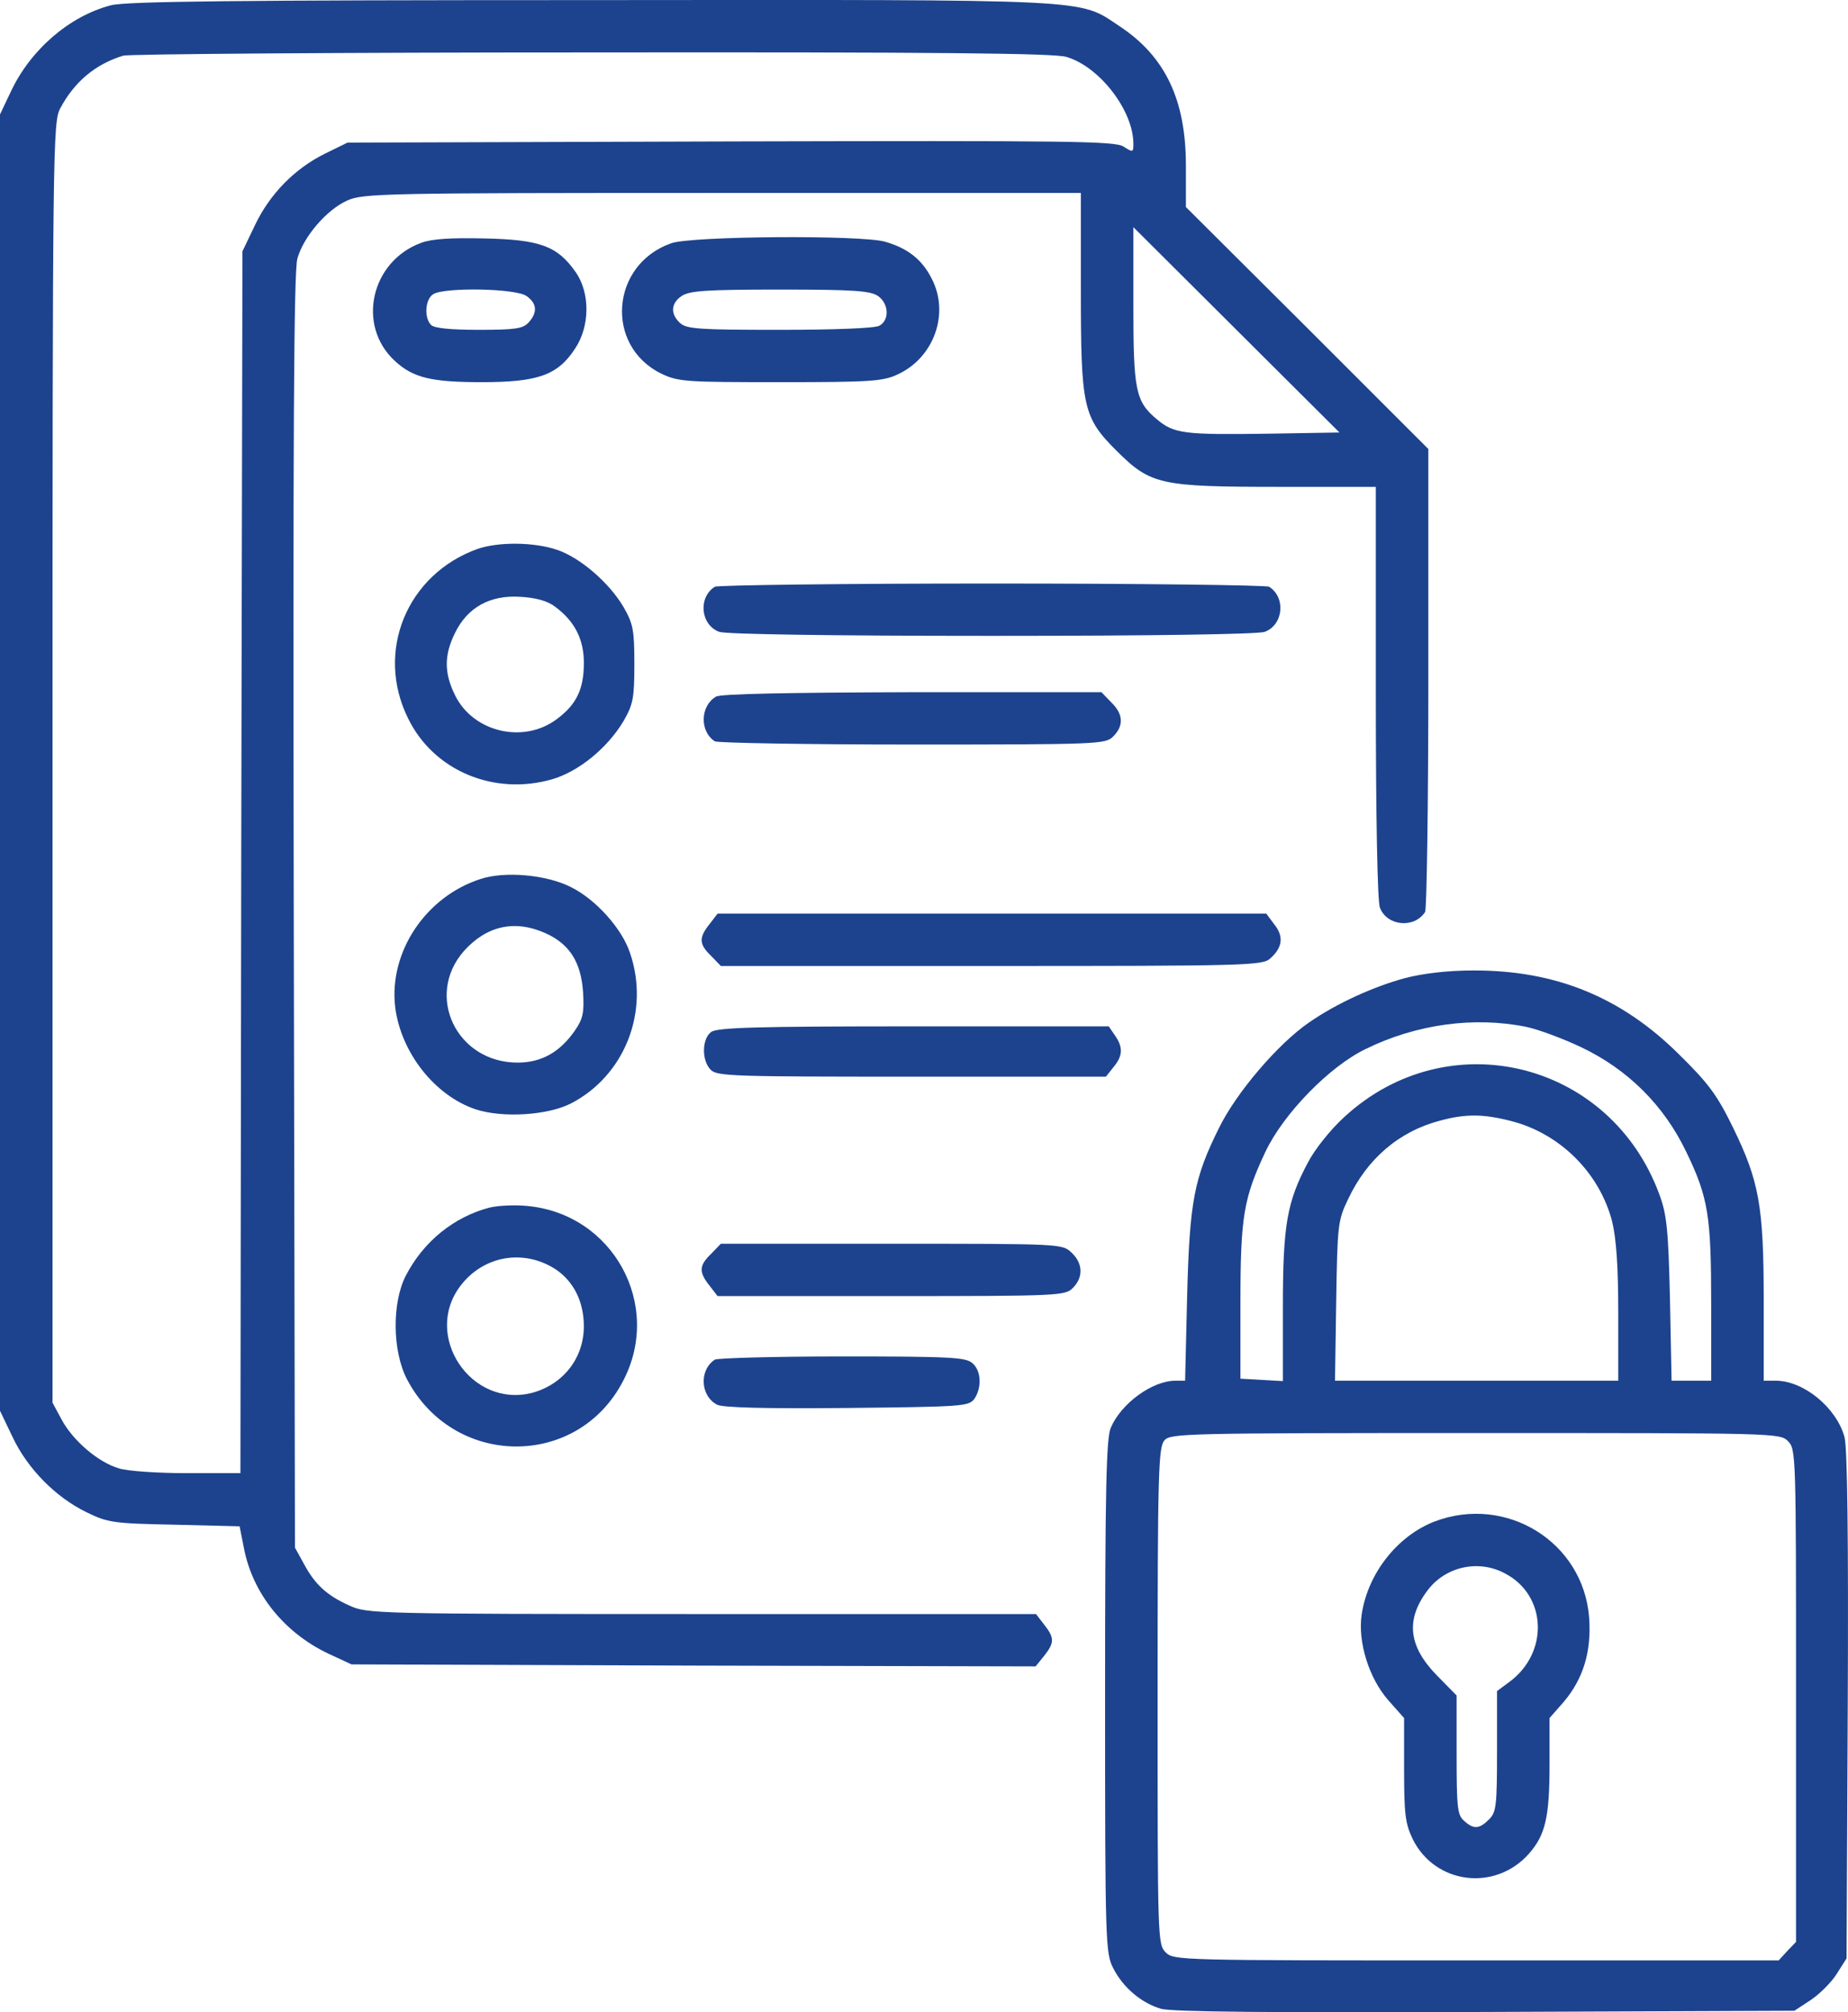 <svg width="90" height="98" viewBox="0 0 90 98" fill="none" xmlns="http://www.w3.org/2000/svg">
<path d="M5.392 0.26C3.365 0.79 1.476 2.437 0.531 4.456L0 5.574V37.142V68.71L0.61 69.984C1.338 71.533 2.716 72.925 4.211 73.651C5.254 74.16 5.51 74.2 8.481 74.258L11.669 74.337L11.886 75.435C12.319 77.631 13.853 79.533 16.018 80.552L17.12 81.062L33.787 81.121L50.435 81.16L50.848 80.65C51.36 80.003 51.36 79.768 50.848 79.121L50.455 78.611H34.181C18.222 78.611 17.887 78.592 17.022 78.2C15.92 77.709 15.329 77.16 14.798 76.16L14.365 75.376L14.306 44.396C14.267 21.456 14.306 13.201 14.483 12.593C14.778 11.535 15.9 10.221 16.904 9.77C17.671 9.417 18.635 9.397 35.184 9.397H52.639V14.064C52.639 19.848 52.737 20.319 54.39 21.966C56.043 23.613 56.516 23.711 62.321 23.711H67.004V33.691C67.004 39.769 67.083 43.887 67.201 44.2C67.535 45.102 68.873 45.24 69.405 44.416C69.483 44.298 69.562 39.181 69.562 33.024V21.868L63.659 15.966L57.755 10.084V8.064C57.755 4.868 56.752 2.751 54.528 1.28C52.481 -0.073 53.642 -0.014 28.73 0.005C11.61 0.005 6.081 0.064 5.392 0.26ZM51.931 2.77C53.544 3.241 55.197 5.378 55.197 7.005C55.197 7.417 55.177 7.437 54.725 7.143C54.331 6.868 52.147 6.848 35.598 6.888L16.923 6.946L15.841 7.476C14.365 8.201 13.145 9.437 12.417 10.966L11.807 12.241L11.748 41.985L11.709 71.749H9.131C7.694 71.749 6.199 71.651 5.785 71.513C4.782 71.219 3.542 70.16 2.991 69.121L2.558 68.317V37.142C2.558 7.103 2.578 5.947 2.932 5.28C3.621 3.986 4.644 3.123 6.002 2.711C6.277 2.633 16.53 2.554 28.809 2.554C45.791 2.535 51.321 2.594 51.931 2.77ZM61.75 21.123C57.677 21.181 57.185 21.123 56.358 20.436C55.295 19.554 55.197 19.025 55.197 14.848V11.064L60.215 16.064L65.233 21.064L61.75 21.123Z" fill="#1D438E"/>
<path d="M20.504 11.829C18.064 12.731 17.356 15.849 19.225 17.574C20.111 18.398 20.996 18.613 23.456 18.613C26.191 18.613 27.155 18.28 28.002 16.986C28.73 15.908 28.75 14.28 28.041 13.261C27.155 11.986 26.309 11.672 23.613 11.614C21.941 11.574 21.036 11.633 20.504 11.829ZM25.64 14.417C26.152 14.77 26.191 15.221 25.739 15.711C25.463 16.006 25.109 16.064 23.318 16.064C21.96 16.064 21.154 15.986 20.996 15.829C20.642 15.476 20.701 14.555 21.114 14.319C21.685 13.986 25.129 14.045 25.64 14.417Z" fill="#1D438E"/>
<path d="M32.685 11.849C29.733 12.888 29.438 16.849 32.213 18.201C33.039 18.594 33.394 18.613 37.998 18.613C42.367 18.613 42.996 18.574 43.705 18.241C45.476 17.437 46.263 15.28 45.377 13.574C44.905 12.633 44.197 12.084 43.095 11.77C41.895 11.437 33.649 11.496 32.685 11.849ZM42.76 14.417C43.292 14.79 43.331 15.594 42.819 15.868C42.583 15.986 40.674 16.064 37.959 16.064C34.063 16.064 33.433 16.025 33.118 15.731C32.646 15.3 32.666 14.77 33.197 14.417C33.571 14.162 34.377 14.104 37.978 14.104C41.58 14.104 42.386 14.162 42.76 14.417Z" fill="#1D438E"/>
<path d="M23.259 26.734C19.816 27.97 18.261 31.734 19.875 34.989C21.114 37.538 24.066 38.773 26.9 37.95C28.179 37.577 29.576 36.44 30.363 35.126C30.835 34.303 30.894 34.009 30.894 32.342C30.894 30.675 30.835 30.381 30.363 29.558C29.655 28.362 28.238 27.146 27.116 26.774C26.014 26.401 24.283 26.381 23.259 26.734ZM27.018 29.538C27.982 30.244 28.435 31.126 28.435 32.283C28.435 33.558 28.08 34.303 27.136 35.009C25.522 36.244 23.043 35.675 22.157 33.852C21.626 32.773 21.626 31.911 22.157 30.832C22.767 29.577 23.869 28.97 25.345 29.068C26.073 29.107 26.664 29.264 27.018 29.538Z" fill="#1D438E"/>
<path d="M34.811 28.577C33.984 29.106 34.122 30.439 35.027 30.773C35.342 30.89 40.439 30.969 48.31 30.969C56.181 30.969 61.278 30.89 61.593 30.773C62.498 30.439 62.636 29.106 61.809 28.577C61.691 28.498 55.61 28.42 48.31 28.42C41.009 28.42 34.929 28.498 34.811 28.577Z" fill="#1D438E"/>
<path d="M34.87 33.928C34.102 34.379 34.063 35.615 34.811 36.105C34.929 36.183 39.258 36.262 44.433 36.262C53.564 36.262 53.84 36.242 54.213 35.87C54.745 35.34 54.705 34.772 54.115 34.203L53.643 33.713H44.433C38.373 33.732 35.106 33.791 34.87 33.928Z" fill="#1D438E"/>
<path d="M23.398 42.812C20.722 43.675 18.931 46.381 19.246 49.047C19.521 51.263 21.174 53.361 23.162 54.028C24.48 54.459 26.645 54.322 27.786 53.753C30.423 52.4 31.663 49.263 30.679 46.401C30.285 45.224 29.026 43.812 27.806 43.205C26.605 42.597 24.579 42.42 23.398 42.812ZM26.586 45.459C27.747 45.989 28.298 46.871 28.396 48.322C28.455 49.302 28.396 49.616 28.003 50.185C27.274 51.243 26.369 51.753 25.208 51.753C22.237 51.753 20.682 48.498 22.591 46.322C23.693 45.087 25.07 44.773 26.586 45.459Z" fill="#1D438E"/>
<path d="M34.554 45.008C34.023 45.674 34.042 45.988 34.633 46.557L35.105 47.047H48.27C60.549 47.047 61.474 47.027 61.847 46.694C62.458 46.164 62.536 45.615 62.064 45.027L61.67 44.498H48.309H34.947L34.554 45.008Z" fill="#1D438E"/>
<path d="M68.421 47.638C66.905 48.05 65.115 48.854 63.757 49.795C62.242 50.834 60.215 53.207 59.369 54.932C58.148 57.383 57.932 58.52 57.814 63.167L57.716 67.246H57.243C56.122 67.246 54.606 68.344 54.095 69.54C53.878 70.049 53.819 72.481 53.819 82.637C53.819 94.617 53.839 95.127 54.213 95.853C54.685 96.794 55.59 97.558 56.535 97.833C57.027 97.99 61.966 98.029 72.336 97.99L87.39 97.931L88.197 97.401C88.63 97.107 89.201 96.539 89.456 96.127L89.929 95.382L89.988 83.069C90.027 74.873 89.968 70.5 89.83 69.99C89.437 68.559 87.843 67.246 86.485 67.246H85.895V63.363C85.895 58.736 85.678 57.54 84.399 54.913C83.632 53.344 83.218 52.775 81.782 51.364C78.968 48.56 75.741 47.246 71.726 47.266C70.546 47.266 69.326 47.403 68.421 47.638ZM74.324 50.011C74.895 50.128 76.115 50.579 77.02 51.011C79.283 52.089 81.034 53.834 82.117 56.089C83.199 58.324 83.337 59.226 83.337 63.52V67.246H82.372H81.408L81.329 63.265C81.251 59.873 81.172 59.148 80.818 58.187C78.437 51.677 70.526 49.736 65.469 54.403C64.819 54.991 64.032 55.971 63.698 56.618C62.675 58.54 62.478 59.657 62.478 63.677V67.265L61.454 67.206L60.411 67.147V63.422C60.411 59.246 60.569 58.344 61.632 56.089C62.517 54.226 64.76 51.932 66.512 51.089C68.991 49.873 71.805 49.501 74.324 50.011ZM73.596 54.599C75.977 55.207 77.905 57.128 78.515 59.501C78.712 60.324 78.811 61.638 78.811 63.952V67.246H71.903H65.016L65.075 63.363C65.134 59.677 65.154 59.442 65.646 58.422C66.571 56.442 68.125 55.109 70.132 54.579C71.372 54.246 72.218 54.246 73.596 54.599ZM87.075 70.187C87.469 70.579 87.469 70.834 87.469 82.578V94.578L87.036 95.029L86.623 95.48H71.884C57.42 95.48 57.165 95.48 56.771 95.088C56.377 94.696 56.377 94.441 56.377 82.598C56.377 71.618 56.417 70.481 56.712 70.147C57.007 69.814 57.735 69.794 71.864 69.794C86.426 69.794 86.682 69.794 87.075 70.187Z" fill="#1D438E"/>
<path d="M69.857 74.106C68.047 74.812 66.61 76.636 66.315 78.636C66.118 79.969 66.669 81.734 67.614 82.812L68.381 83.675V86.184C68.381 88.341 68.44 88.812 68.794 89.557C69.877 91.772 72.809 92.145 74.462 90.282C75.269 89.361 75.465 88.498 75.465 85.91V83.675L76.154 82.89C77.099 81.773 77.512 80.459 77.394 78.792C77.118 75.106 73.36 72.773 69.857 74.106ZM73.301 76.636C75.328 77.694 75.446 80.479 73.517 81.91L72.907 82.361V85.282C72.907 87.969 72.868 88.263 72.514 88.616C72.041 89.086 71.766 89.106 71.294 88.674C70.979 88.4 70.939 88.028 70.939 85.459V82.577L69.975 81.596C68.598 80.185 68.44 78.891 69.523 77.459C70.388 76.302 72.002 75.93 73.301 76.636Z" fill="#1D438E"/>
<path d="M34.634 50.261C34.181 50.594 34.161 51.653 34.614 52.104C34.909 52.418 35.755 52.438 44.394 52.438H53.859L54.233 51.967C54.686 51.418 54.705 51.006 54.292 50.418L53.997 49.987H44.492C36.818 49.987 34.929 50.045 34.634 50.261Z" fill="#1D438E"/>
<path d="M23.849 58.812C22.117 59.263 20.622 60.459 19.756 62.145C19.087 63.459 19.107 65.792 19.815 67.165C22.078 71.498 28.119 71.557 30.343 67.263C32.291 63.557 29.851 59.106 25.659 58.734C25.069 58.675 24.262 58.714 23.849 58.812ZM27.076 61.831C27.942 62.42 28.434 63.4 28.434 64.596C28.434 66.145 27.43 67.42 25.935 67.831C22.944 68.616 20.563 65.047 22.432 62.616C23.554 61.145 25.522 60.812 27.076 61.831Z" fill="#1D438E"/>
<path d="M34.633 61.066C34.042 61.635 34.023 61.949 34.554 62.615L34.947 63.125H43.409C51.595 63.125 51.871 63.105 52.245 62.733C52.776 62.203 52.736 61.517 52.185 61.007C51.733 60.576 51.674 60.576 43.409 60.576H35.105L34.633 61.066Z" fill="#1D438E"/>
<path d="M34.81 66.221C34.043 66.731 34.102 67.986 34.928 68.417C35.204 68.554 37.211 68.613 41.245 68.574C46.833 68.515 47.168 68.496 47.443 68.143C47.817 67.613 47.798 66.77 47.365 66.398C47.05 66.103 46.302 66.064 41.009 66.064C37.722 66.064 34.928 66.143 34.81 66.221Z" fill="#1D438E"/>
</svg>
